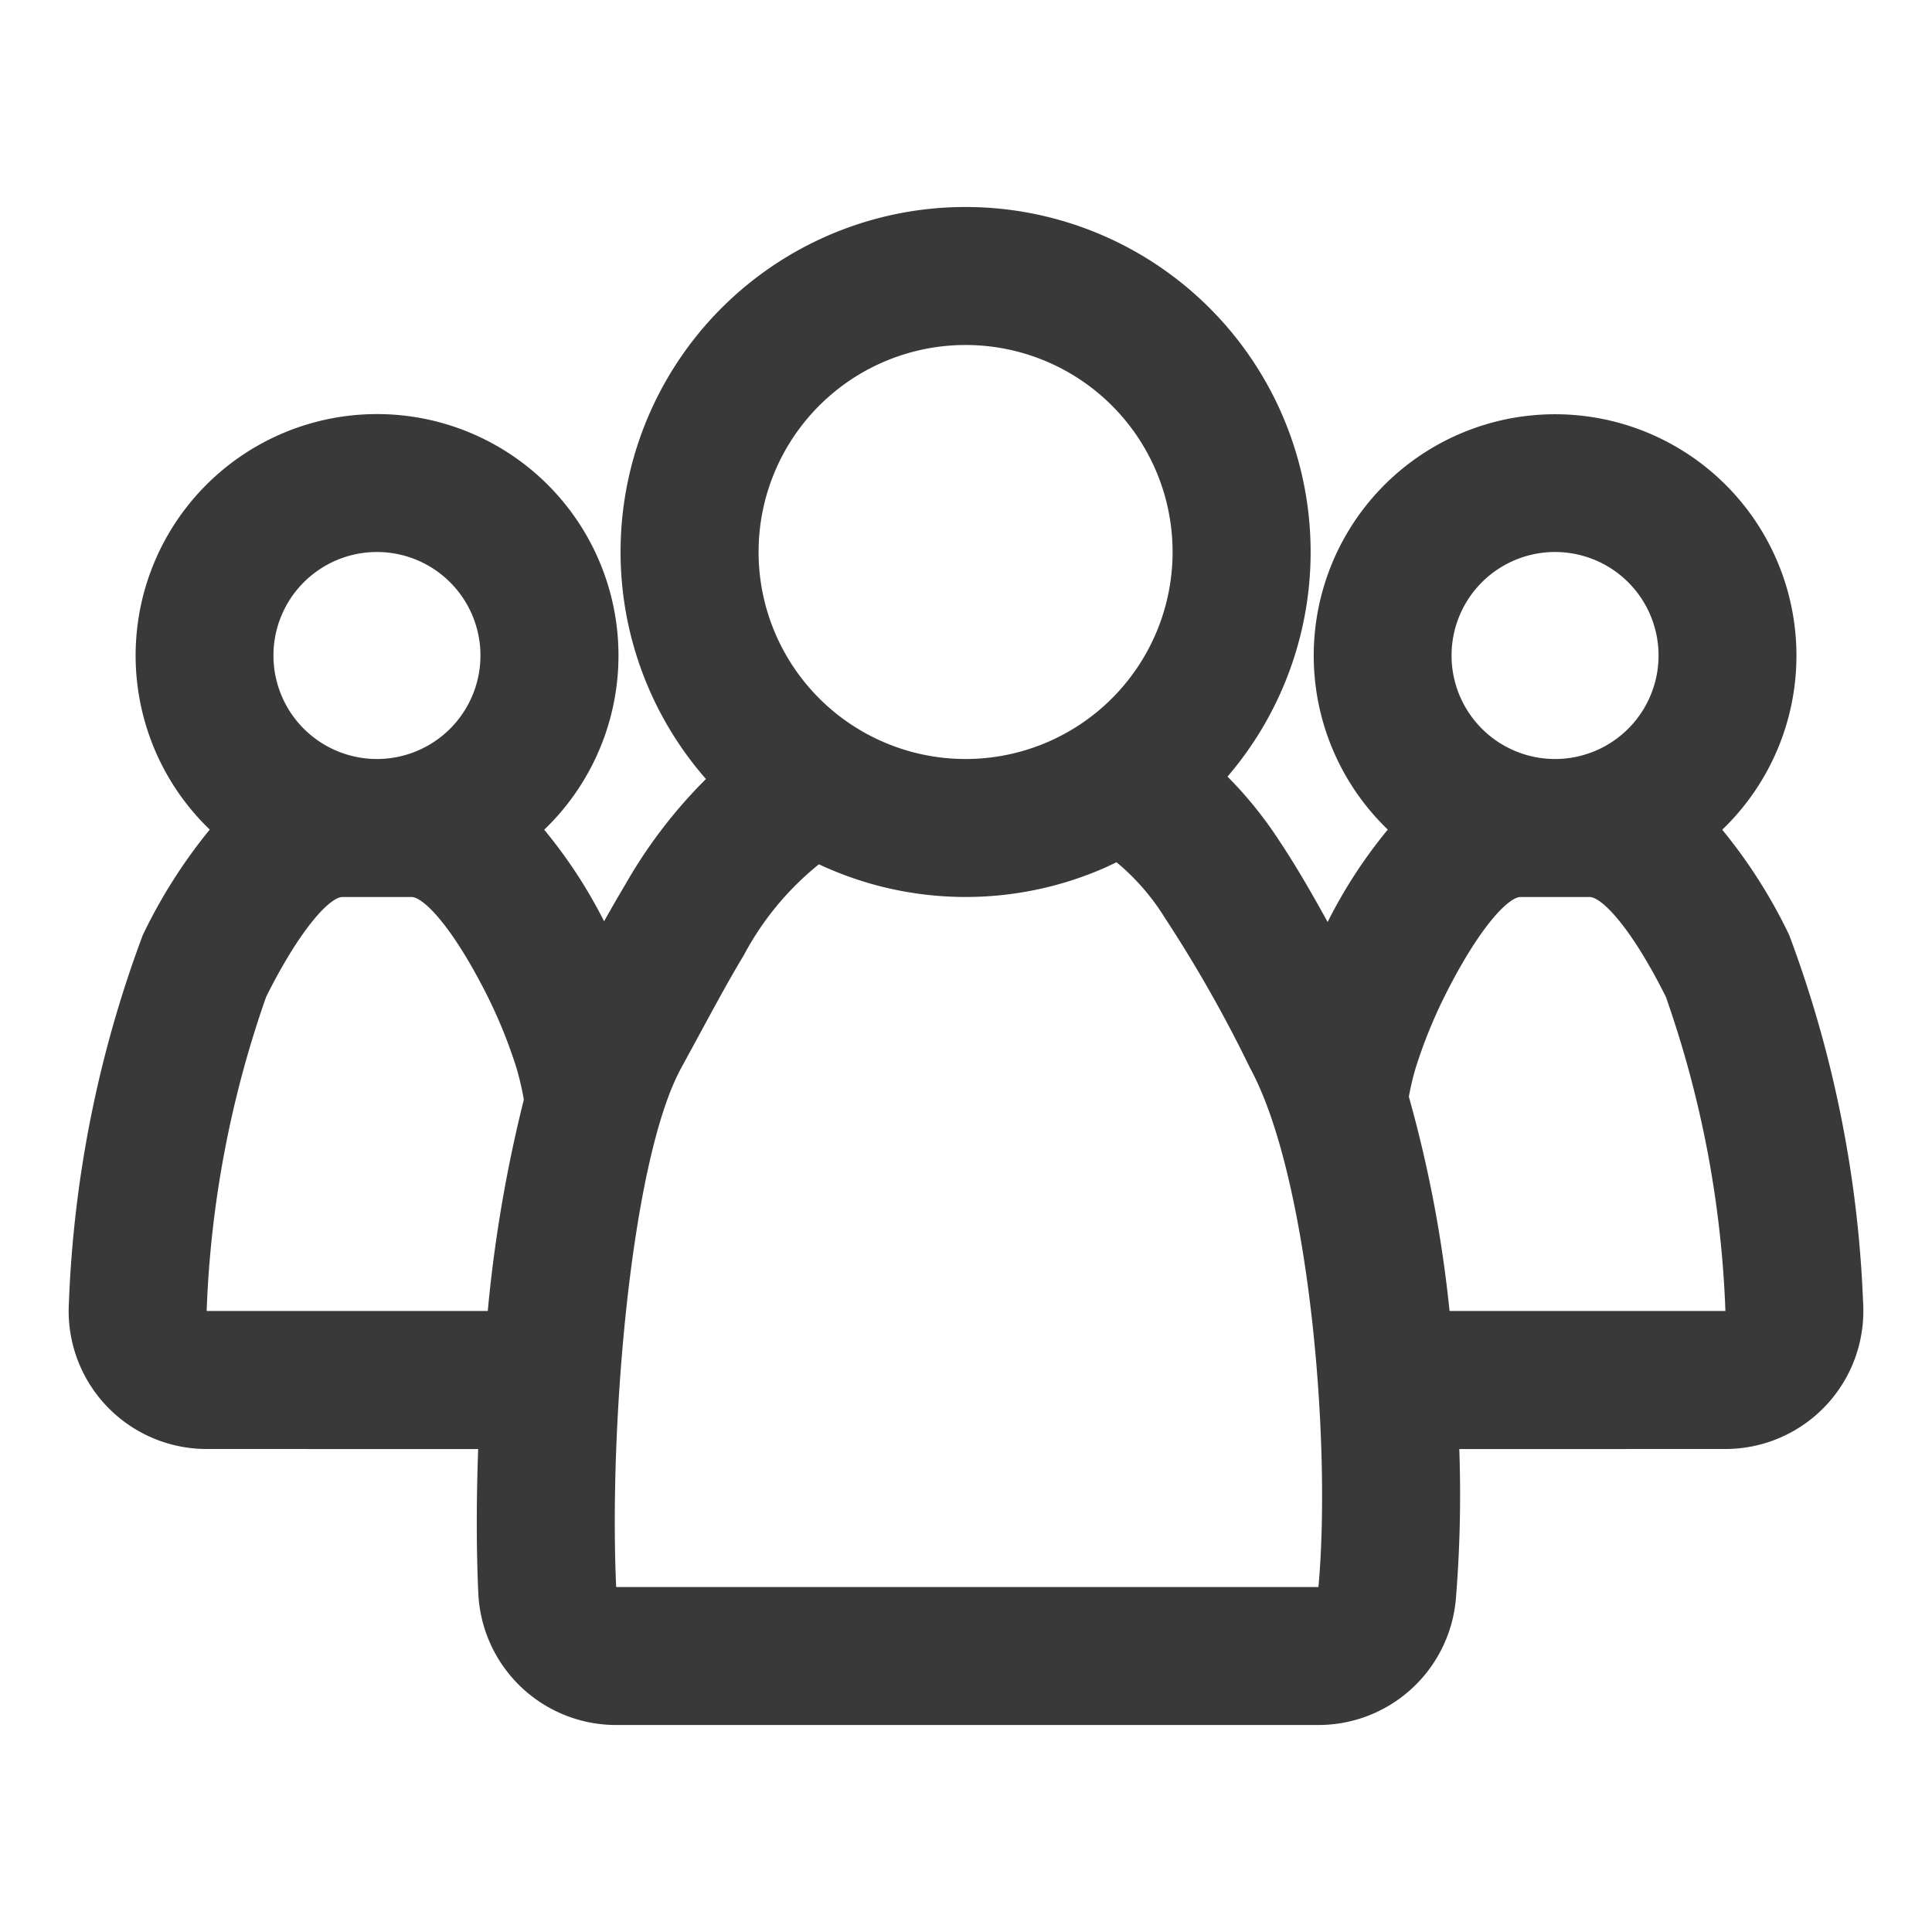 <svg id="Layer_1" data-name="Layer 1" xmlns="http://www.w3.org/2000/svg" width="28" height="28" viewBox="0 0 28 28"><rect width="28" height="28" fill="none"/><path id="_28x28-a" data-name="28x28-a" d="M13.995,3A5,5,0,0,1,17.79,11.255a5.815,5.815,0,0,1,.751.931c.196.294.394.625.639,1.066l.061.11a7.16,7.16,0,0,1,.872-1.339,3.498,3.498,0,1,1,4.847.002,7.516,7.516,0,0,1,.971,1.528,17.038,17.038,0,0,1,1.07,5.317c.004.065.004.065.004.13a2,2,0,0,1-2,2h0l-3.856.001a18.544,18.544,0,0,1-.05,2.178A2,2,0,0,1,19.108,25H8.93a2,2,0,0,1-1.998-1.909c-.029-.631-.029-1.345-.002-2.09L2.995,21a2,2,0,0,1-2-2c.001-.065.001-.065.004-.13a17.038,17.038,0,0,1,1.07-5.317,7.589,7.589,0,0,1,.971-1.53,3.499,3.499,0,1,1,4.847.002,7.103,7.103,0,0,1,.868,1.327c.113-.202.213-.375.311-.539A7.154,7.154,0,0,1,10.231,11.29,4.998,4.998,0,0,1,13.995,3Zm2.187,9.496-.147.07a5.013,5.013,0,0,1-4.167-.04,4.255,4.255,0,0,0-1.089,1.319c-.125.208-.258.441-.426.749-.087.159-.415.764-.481.885C9.146,16.81,8.823,20.649,8.93,23H19.108c.192-2.132-.142-5.964-.991-7.521a19.401,19.401,0,0,0-1.239-2.183A3.278,3.278,0,0,0,16.181,12.496ZM23.037,13h-1c-.171,0-.593.421-1.105,1.447a7.171,7.171,0,0,0-.414,1.027,3.978,3.978,0,0,0-.1.42A18.319,18.319,0,0,1,21.008,19l3.998,0a15.4,15.4,0,0,0-.863-4.553C23.63,13.421,23.208,13,23.037,13ZM5.963,13h-1c-.171,0-.593.421-1.106,1.447A15.4,15.4,0,0,0,2.995,19H7.069a20.354,20.354,0,0,1,.523-3.064,4.301,4.301,0,0,0-.108-.462,7.171,7.171,0,0,0-.414-1.027C6.556,13.421,6.135,13,5.963,13ZM22.537,8a1.5,1.5,0,1,0,1.5,1.5A1.5,1.5,0,0,0,22.537,8ZM5.463,8a1.5,1.5,0,1,0,1.5,1.5A1.5,1.5,0,0,0,5.463,8Zm8.531-3a3,3,0,1,0,3,3A3,3,0,0,0,13.995,5Z" fill="#393939"/></svg>